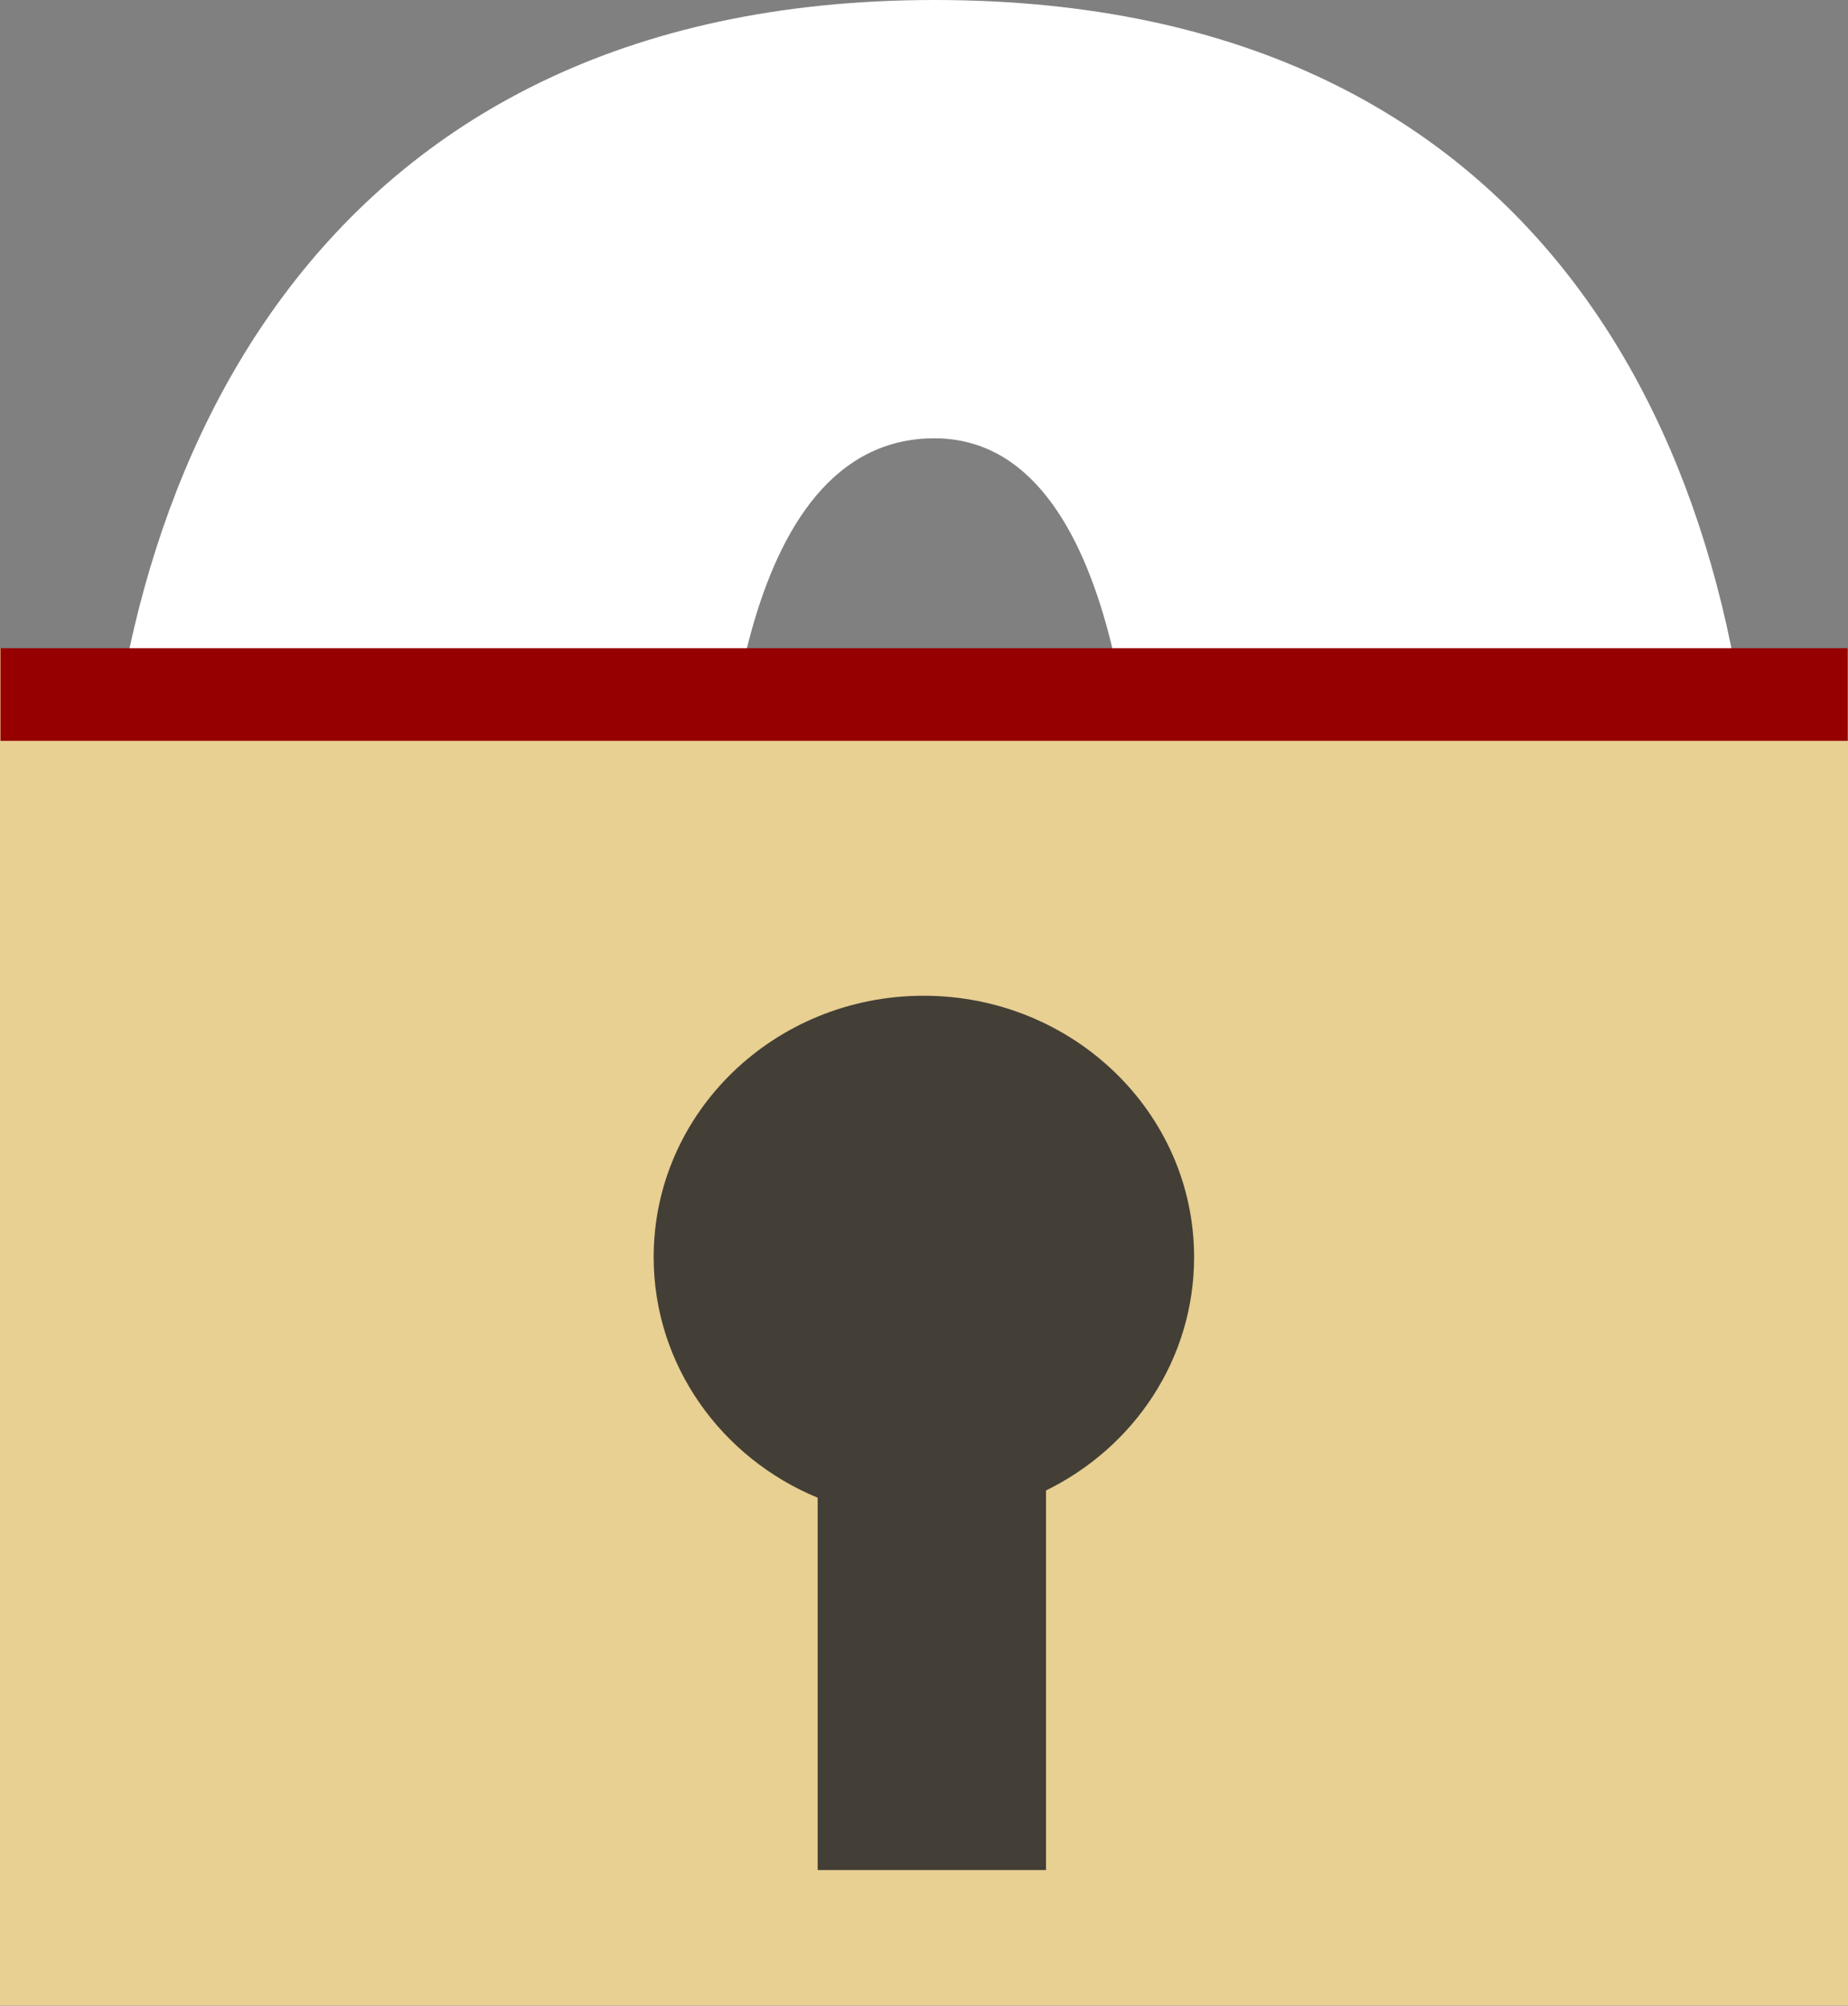 <?xml version="1.0" encoding="UTF-8"?>
<svg id="Layer_1" data-name="Layer 1" xmlns="http://www.w3.org/2000/svg" viewBox="0 0 78.99 85.71">
  <rect x="0" y="0" width="78.99" height="85.71" fill="#808080" stroke="none"/>
  <defs>
    <style>
      .cls-1 {
        fill: #960000;
      }

      .cls-1, .cls-2, .cls-3, .cls-4 {
        stroke-width: 0px;
      }

      .cls-2 {
        fill: #433f36;
      }

      .cls-3 {
        fill: #e8cf92;
      }

      .cls-4 {
        fill: #fff;
      }
    </style>
  </defs>
  <path class="cls-4" d="m39.94,77.6c-26.77,0-35.56-20.74-35.56-38.8S13.17,0,39.94,0s35.14,20.24,35.14,38.8-7.53,38.8-35.14,38.8Zm0-58.87c-8.58,0-9.2,15.22-9.2,20.07s.63,20.07,9.2,20.07,8.78-15.55,8.78-20.07-.63-20.07-8.78-20.07Z"/>
  <rect class="cls-3" y="27.71" width="78.99" height="57.99"/>
  <rect class="cls-1" x=".02" y="27.7" width="78.96" height="3.96"/>
  <path class="cls-2" d="m51.04,53.72c0,4.36-2.57,8.13-6.33,9.97v16.22h-9.76v-15.91c-4.12-1.7-7.01-5.67-7.01-10.28,0-6.18,5.17-11.17,11.54-11.17s11.56,4.99,11.56,11.17Z"/>
</svg>